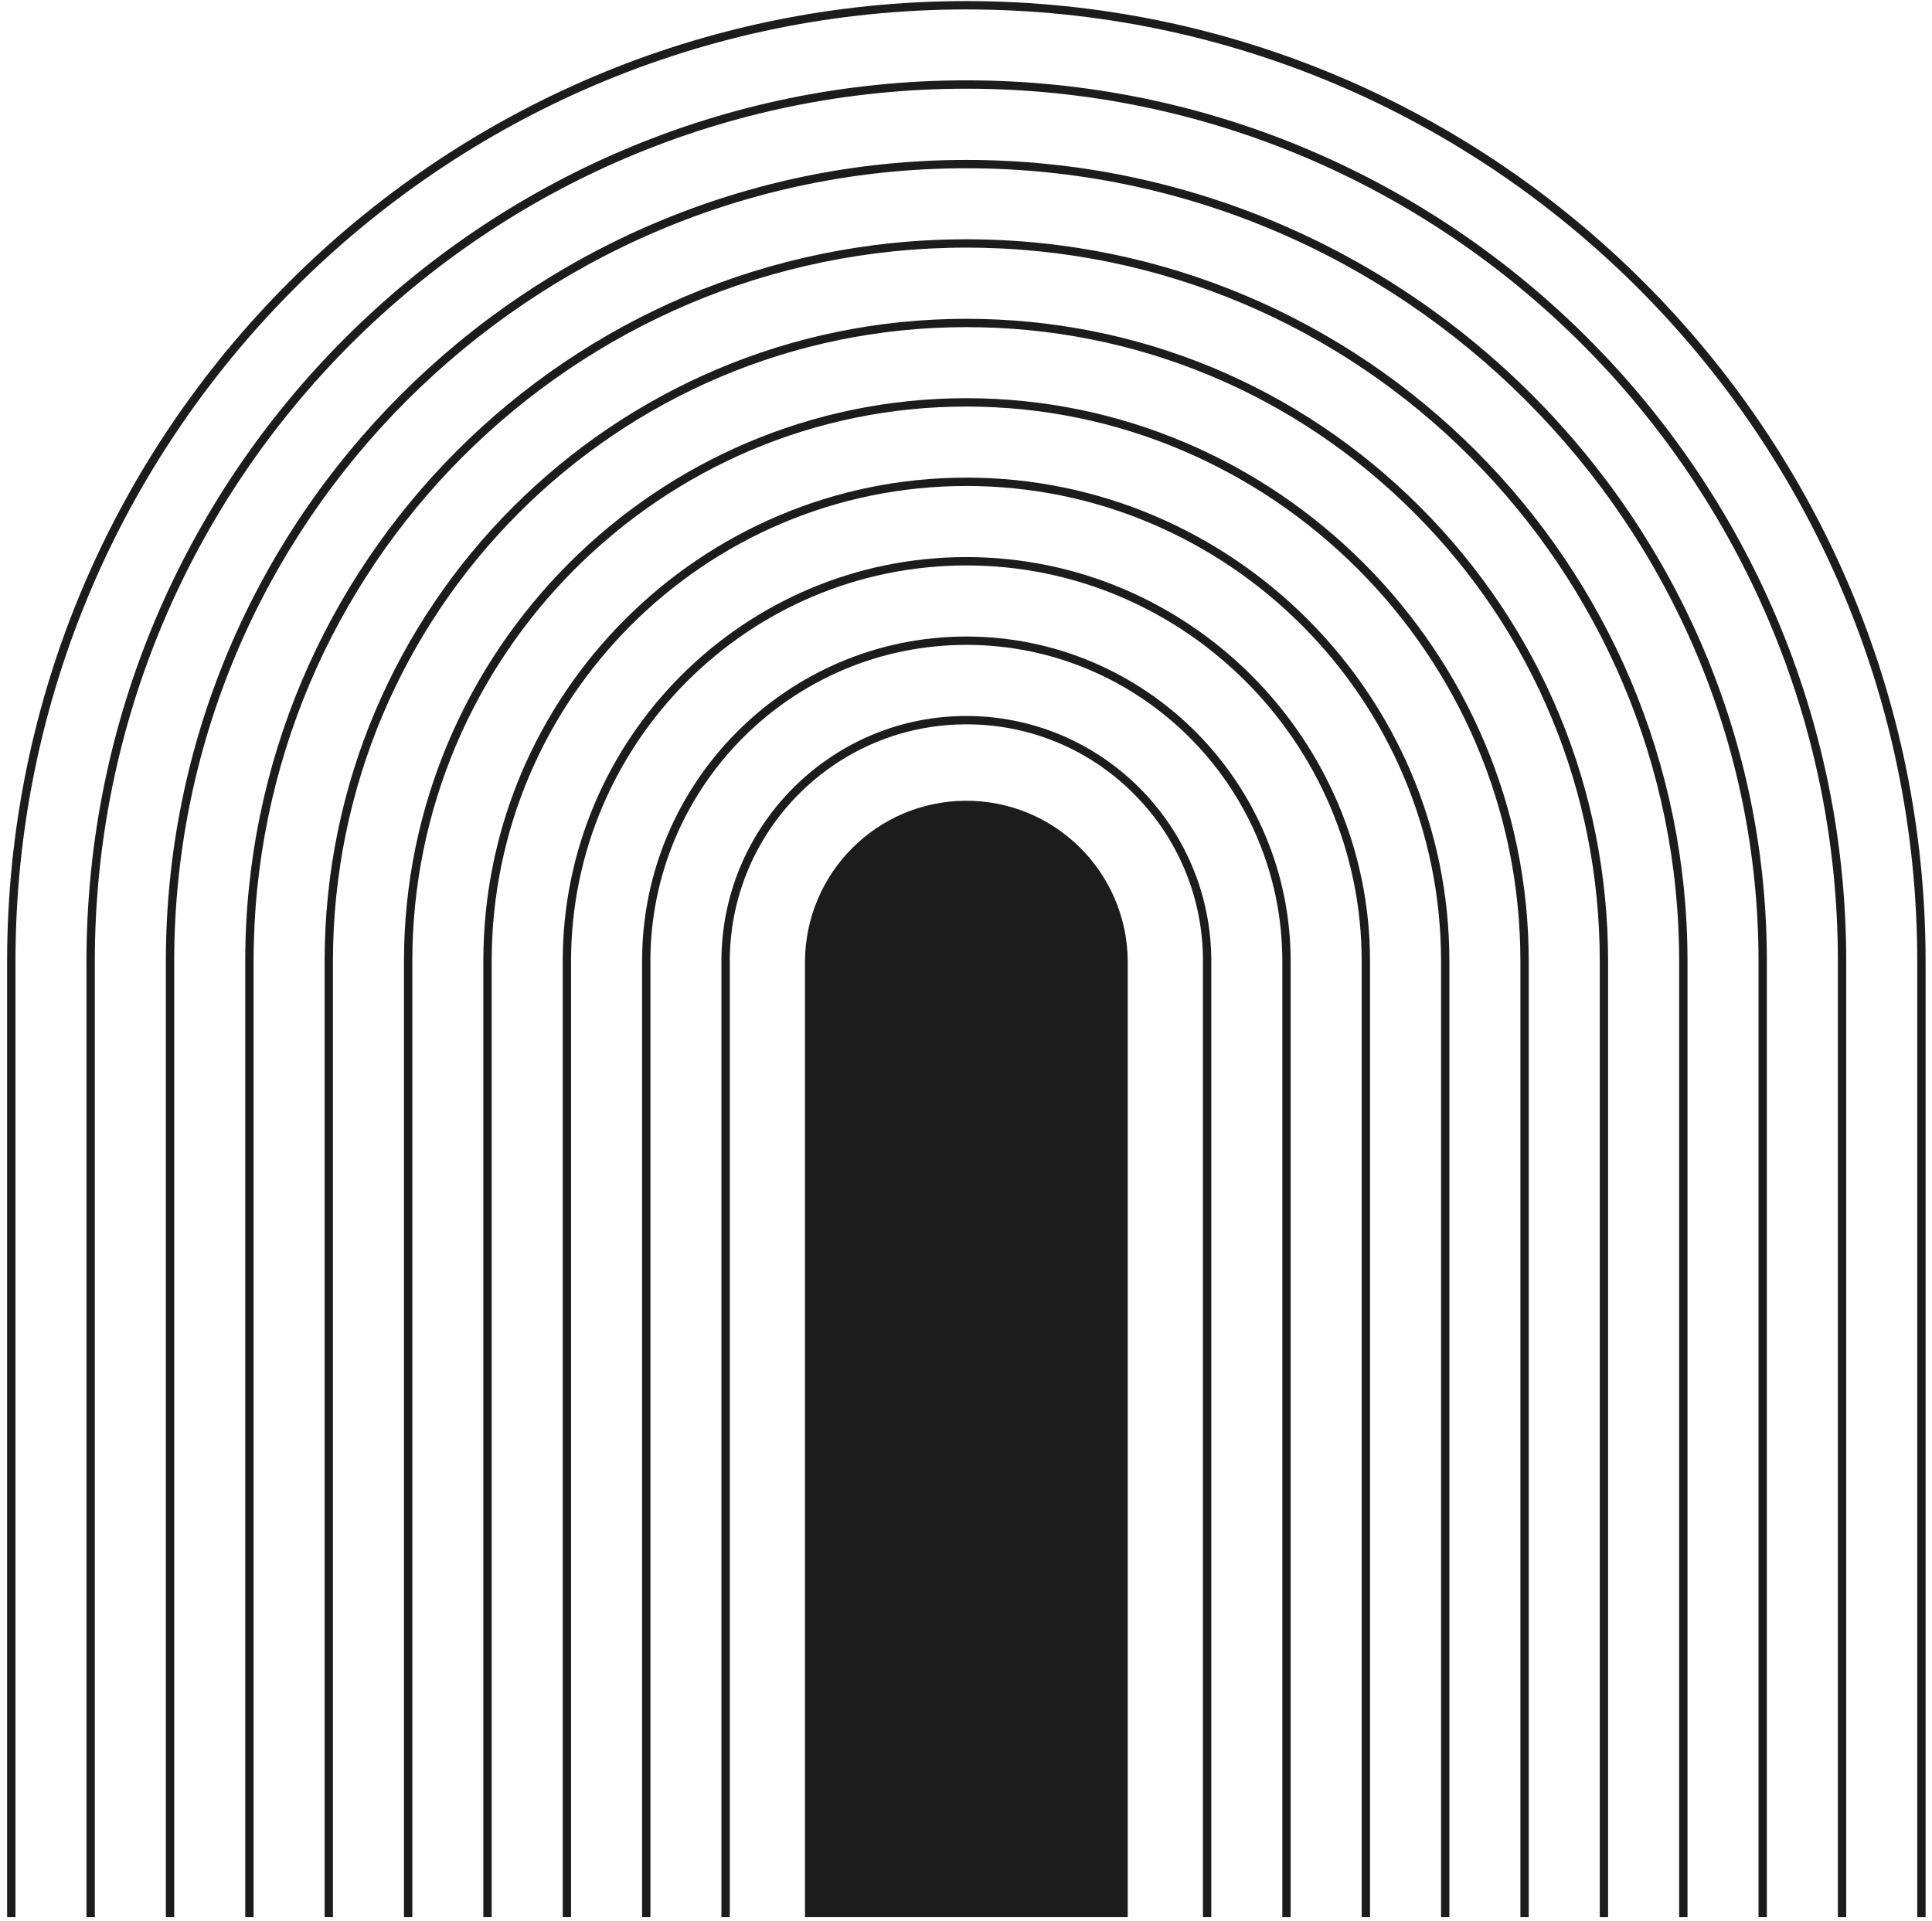 <svg width="185" height="184" fill="none" xmlns="http://www.w3.org/2000/svg"><path d="M184.386 183.598h-.798V92.044C183.58 41.787 142.733.904 92.535.904h-.016C42.33.913 1.49 41.798 1.482 92.044V183.6h-.8V92.044C.692 41.357 41.89.114 92.52.104h.016c50.642 0 91.843 41.24 91.851 91.94v91.554z" fill="#1C1C1C"/><path d="M176.787 183.599h-.799V92.04c0-46.067-37.437-83.546-83.453-83.546C46.519 8.494 9.08 45.973 9.08 92.04v91.56h-.798V92.04c0-46.509 37.795-84.346 84.252-84.346 46.457 0 84.252 37.837 84.252 84.346v91.56z" fill="#1C1C1C"/><path d="M169.187 183.599h-.799V92.044c-.004-41.866-34.035-75.93-75.853-75.93h-.008c-41.817.005-75.841 34.067-75.846 75.93V183.6h-.799V92.044c.005-42.304 34.388-76.725 76.645-76.73h.008c42.262 0 76.648 34.42 76.652 76.73V183.6z" fill="#1C1C1C"/><path d="M161.588 183.598h-.799V92.044c0-37.677-30.618-68.33-68.253-68.33-37.635 0-68.253 30.653-68.253 68.33V183.6h-.799V92.044c0-38.118 30.977-69.129 69.052-69.129 38.076 0 69.052 31.011 69.052 69.13v91.553z" fill="#1C1C1C"/><path d="M153.986 183.598h-.799V92.044c-.001-16.219-6.311-31.467-17.767-42.934-11.456-11.466-26.686-17.782-42.885-17.782h-.004c-33.44.003-60.646 27.24-60.649 60.716V183.6h-.798V92.044C31.086 58.127 58.65 30.531 92.53 30.53h.004c16.412 0 31.842 6.397 43.449 18.016 11.607 11.618 18.001 27.067 18.002 43.5v91.553z" fill="#1C1C1C"/><path d="M146.386 183.598h-.799V92.044c0-29.286-23.799-53.111-53.052-53.111-29.254 0-53.053 23.825-53.053 53.111V183.6h-.799V92.044c0-29.727 24.158-53.911 53.852-53.911 29.694 0 53.851 24.184 53.851 53.911v91.554z" fill="#1C1C1C"/><path d="M138.786 183.6h-.798V92.044c0-25.09-20.39-45.504-45.453-45.504-25.064 0-45.453 20.412-45.453 45.503V183.6h-.8V92.044c0-25.532 20.75-46.304 46.253-46.304s46.251 20.772 46.251 46.303V183.6z" fill="#1C1C1C"/><path d="M131.187 183.599h-.799V92.044c0-20.895-16.98-37.895-37.853-37.895s-37.854 17-37.854 37.895V183.6h-.798V92.044c0-21.336 17.34-38.695 38.652-38.695s38.652 17.36 38.652 38.695V183.6z" fill="#1C1C1C"/><path d="M123.587 183.599h-.798V92.044c0-16.7-13.573-30.288-30.254-30.288-16.682 0-30.254 13.587-30.254 30.288v91.555h-.799V92.044c0-17.142 13.93-31.087 31.053-31.087 17.122 0 31.052 13.945 31.052 31.087v91.555z" fill="#1C1C1C"/><path d="M115.988 183.598h-.799V92.044a22.545 22.545 0 00-6.637-16.036 22.494 22.494 0 00-16.017-6.64h-.003c-12.489 0-22.65 10.173-22.651 22.676V183.6h-.8V92.044c.002-12.943 10.522-23.475 23.451-23.477h.003c12.93 0 23.451 10.531 23.453 23.477v91.554z" fill="#1C1C1C"/><path d="M107.988 183.598V92.044c-.062-8.544-7.029-15.42-15.564-15.359-8.447.06-15.28 6.902-15.342 15.36v91.554" fill="#1C1C1C"/></svg>